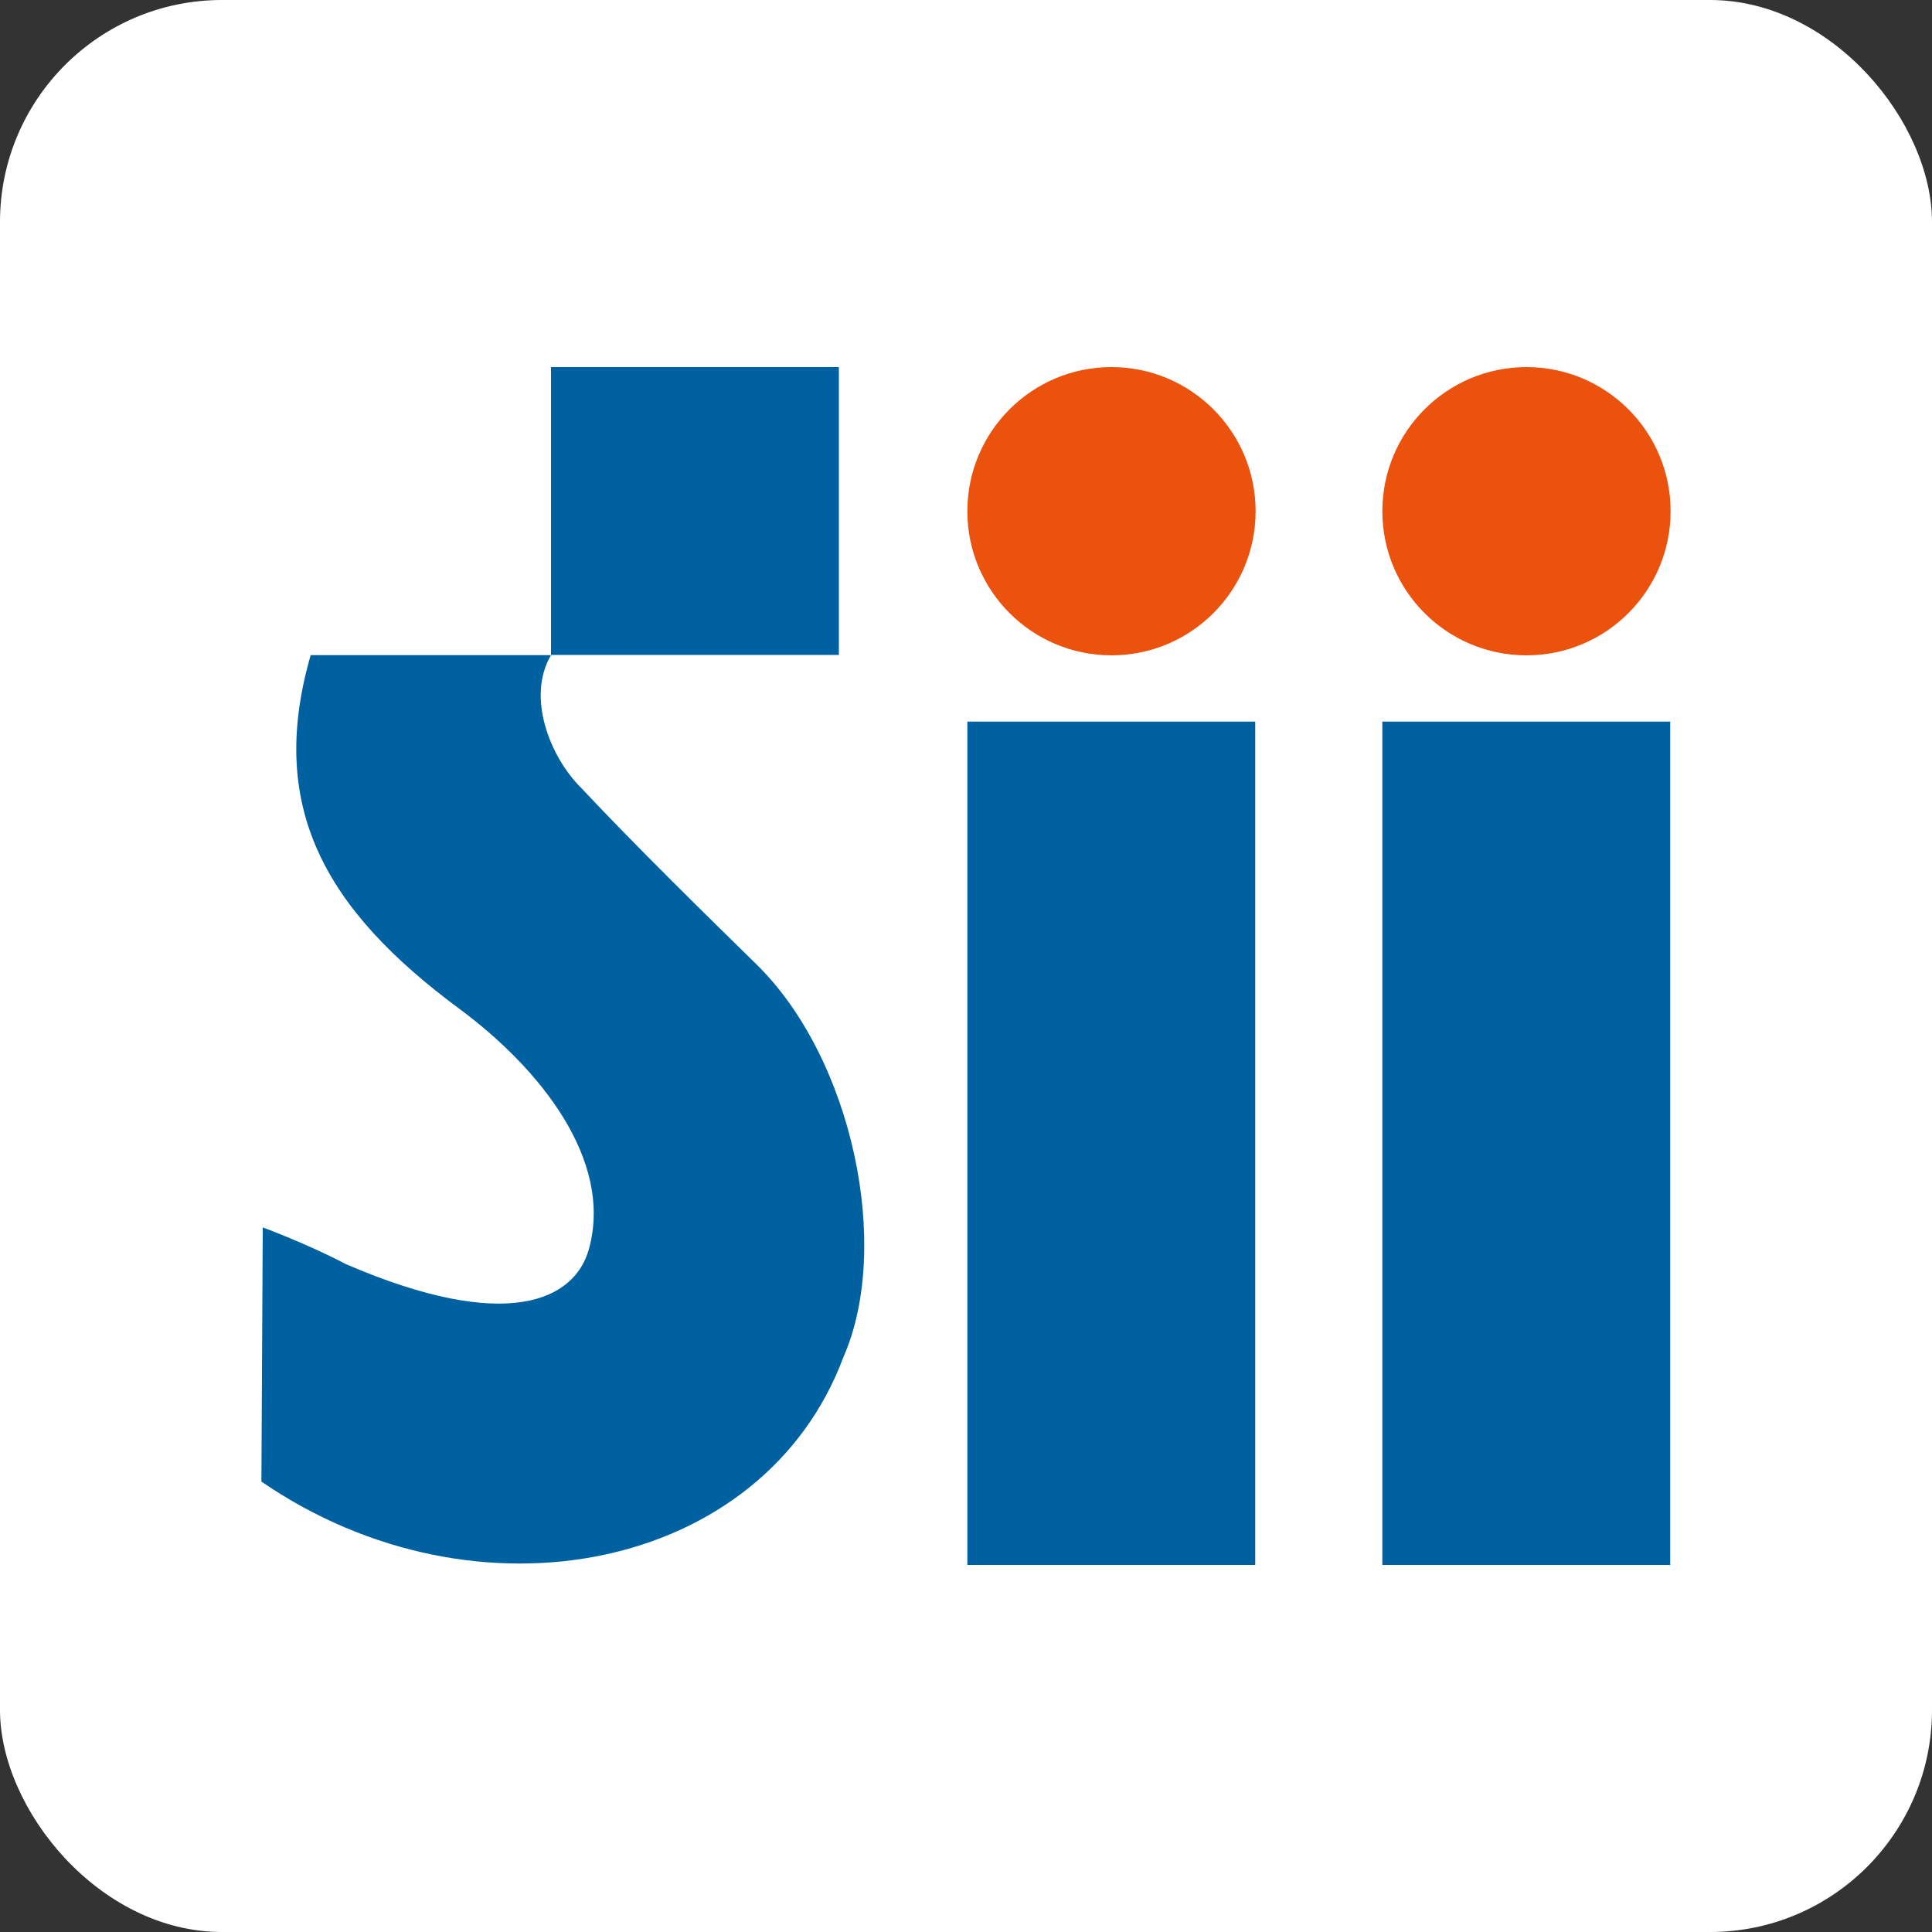 <?xml version="1.0" encoding="UTF-8"?><svg id="Capa_1" xmlns="http://www.w3.org/2000/svg" viewBox="0 0 100 100"><rect x="0" y="0" width="100" height="100" fill="#333333" stroke="none"/><defs><style>.cls-1{fill:#0061a0;}.cls-2{fill:#ea520d;}.cls-3{fill:#fff;}</style></defs><rect class="cls-3" width="100" height="100" rx="11.49" ry="11.49"/><g><path class="cls-1" d="M30.07,40.77c-1.6-1.59-2.83-4.69-1.55-6.86h-12.44c-2.26,7.84,.71,13.15,7.73,18.33,4.12,3.06,7.95,7.8,6.67,12.42-.73,2.61-4.18,4.39-12.58,.77-1.97-1.04-4.3-1.9-4.3-1.9l-.07,13.17h.02c11.12,7.62,25.98,4.63,30.11-6.47,2.5-5.69,.49-15.43-4.52-20.33-2.44-2.39-6.22-6.09-9.06-9.12Z"/><circle class="cls-2" cx="57.53" cy="26.46" r="7.46"/><circle class="cls-2" cx="79.01" cy="26.46" r="7.46"/><rect class="cls-1" x="50.07" y="37.35" width="14.9" height="43.65"/><rect class="cls-1" x="71.55" y="37.35" width="14.9" height="43.65"/><rect class="cls-1" x="28.52" y="19" width="14.9" height="14.9"/></g></svg>
